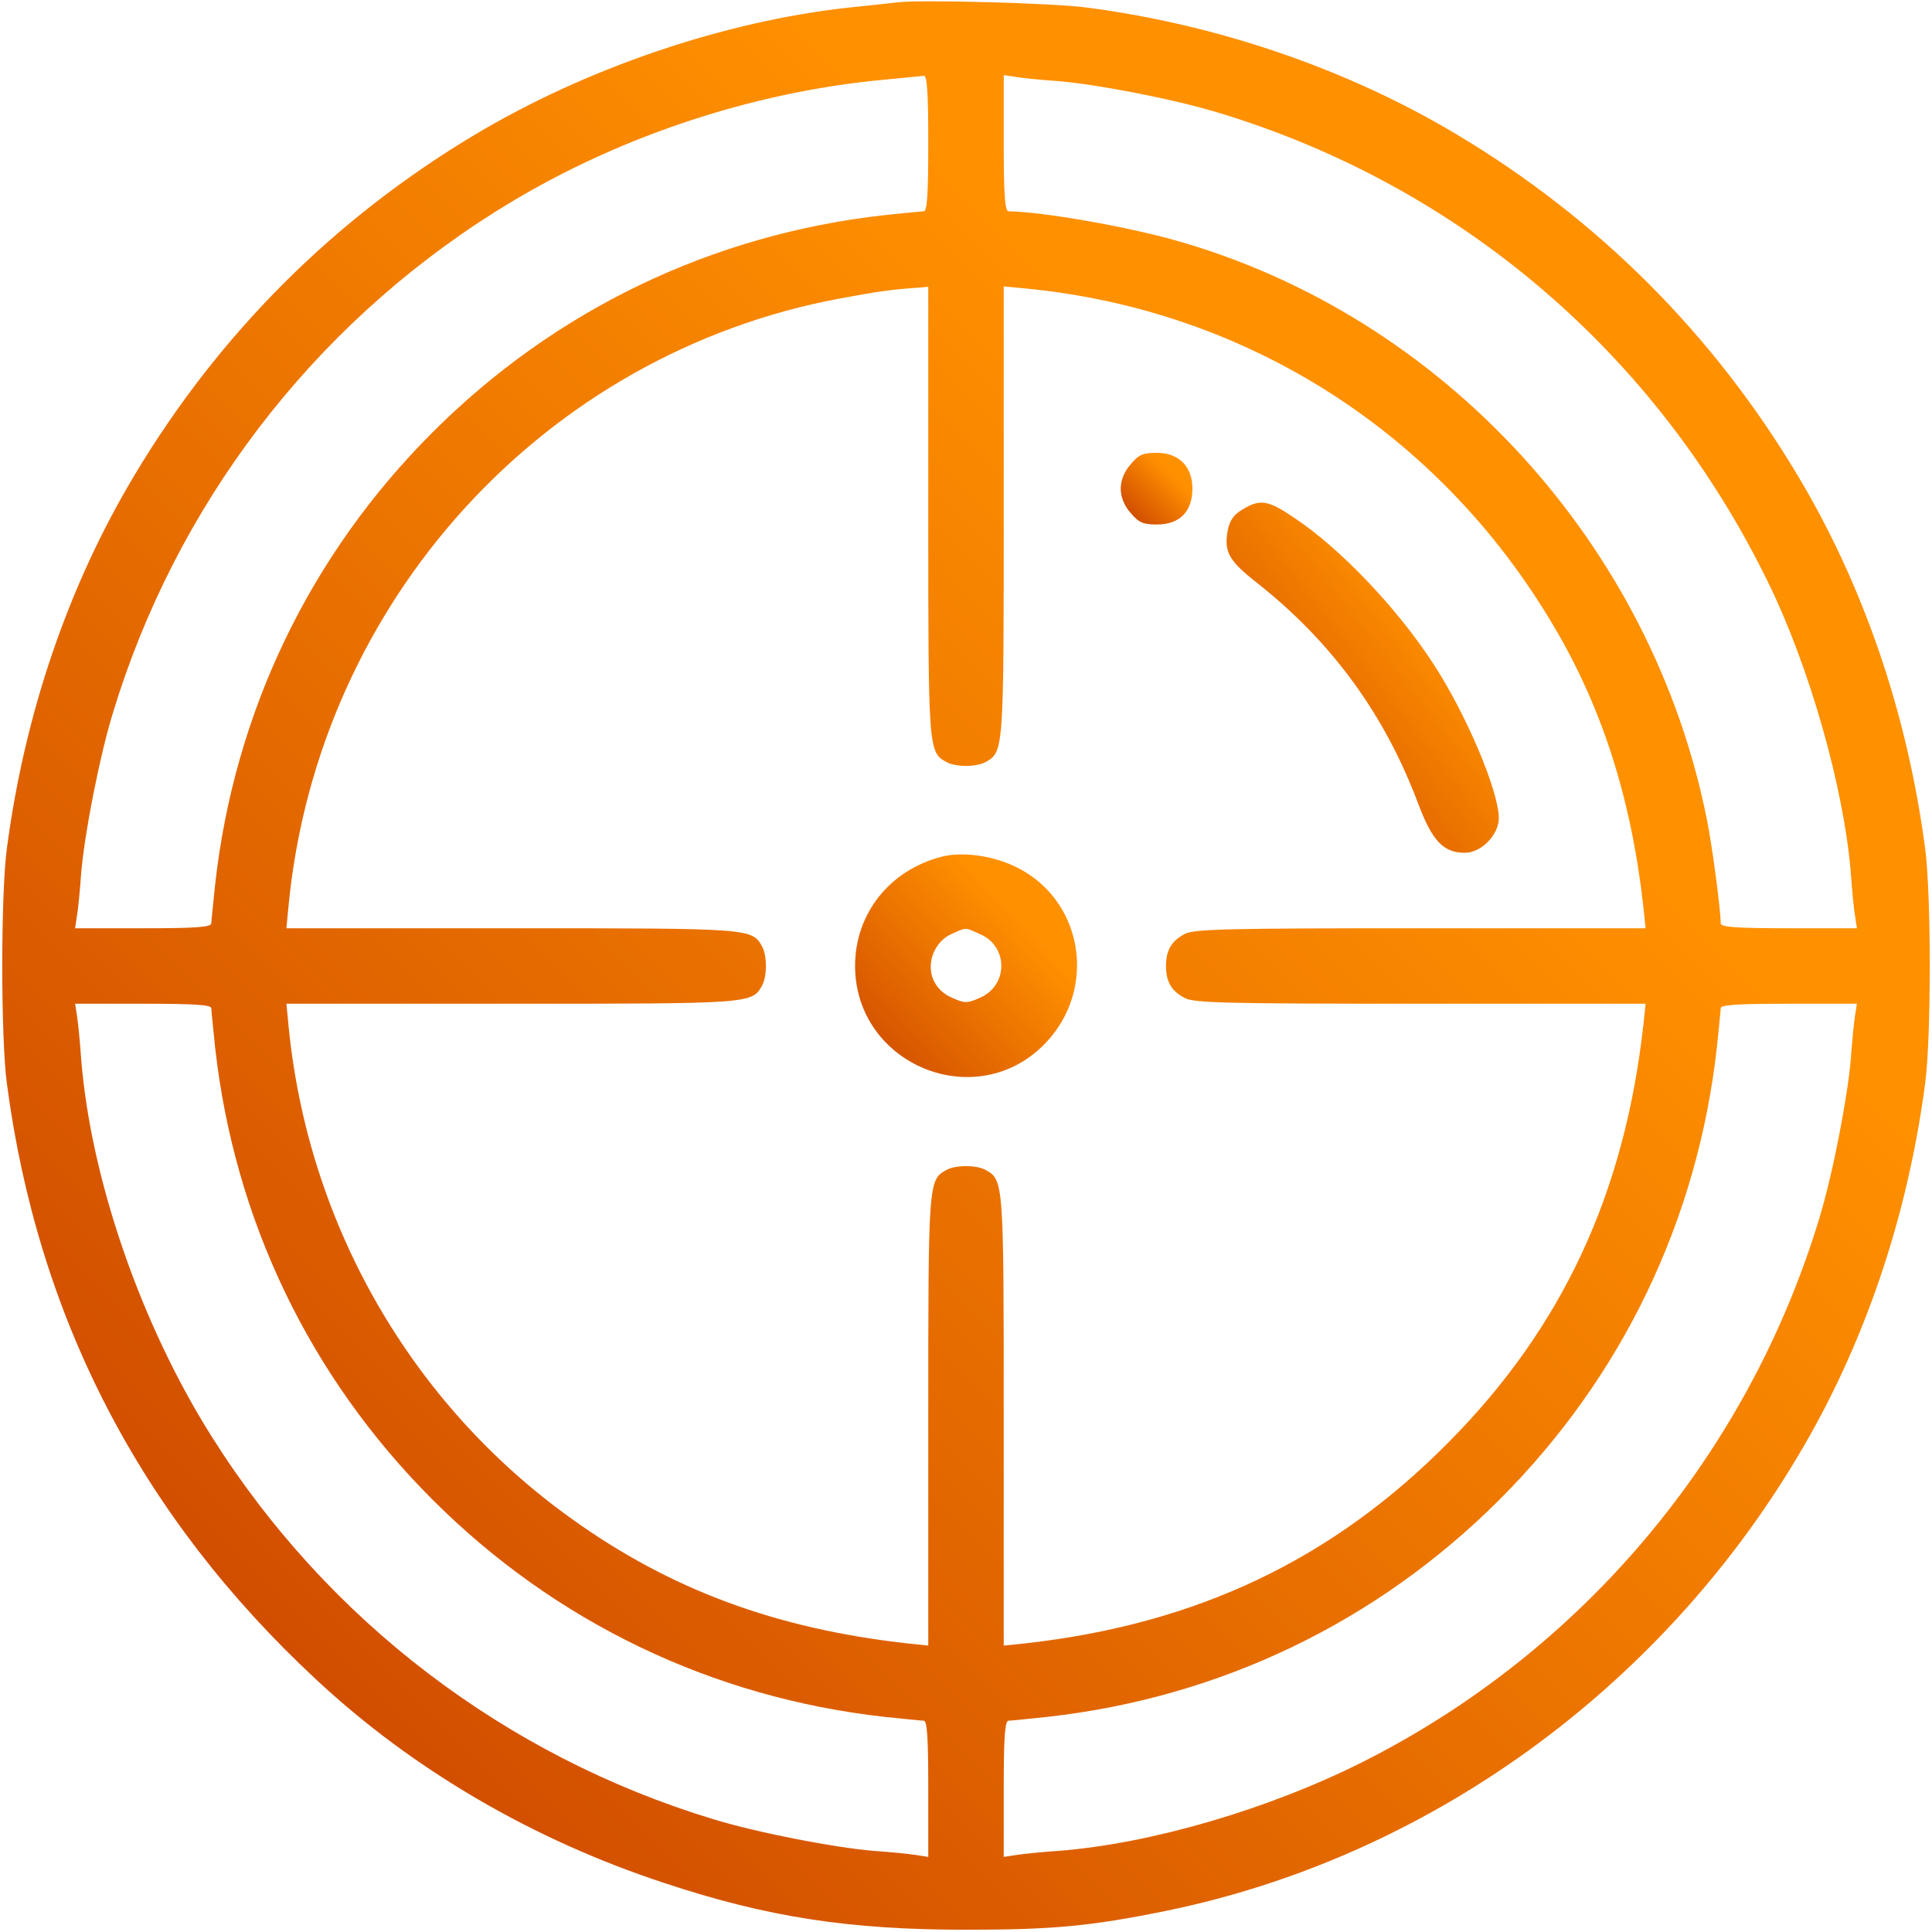 <?xml version="1.0" standalone="no"?>

<svg version="1.0" xmlns="http://www.w3.org/2000/svg" viewBox="0 0 512 512"
 preserveAspectRatio="xMidYMid meet" fill="url(#svg_grd)">
 <linearGradient id="svg_grd" gradientTransform="rotate(45)">
     <stop offset="0" stop-color="#c63e00"/>
     <stop offset="1" stop-color="#ff9000"/>
 </linearGradient>
<g transform="translate(0, 512) scale(0.1,-0.1)"
stroke="none">
<path d="M2380 5114 c-19 -2 -78 -9 -130 -14 -330 -36 -695 -160 -990 -336
-375 -224 -680 -529 -904 -904 -175 -292 -291 -632 -338 -990 -16 -123 -16
-497 0 -620 82 -623 356 -1150 820 -1581 256 -239 575 -425 922 -539 274 -91
491 -124 800 -124 228 0 329 9 530 50 689 141 1304 583 1674 1204 175 292 291
632 338 990 16 123 16 497 0 620 -47 358 -163 698 -338 990 -224 375 -529 680
-904 904 -289 173 -634 291 -980 336 -88 12 -438 21 -500 14z m80 -374 c0
-137 -3 -180 -12 -180 -7 0 -53 -5 -103 -10 -458 -51 -874 -251 -1199 -576
-325 -325 -525 -741 -576 -1199 -5 -49 -10 -96 -10 -102 0 -10 -43 -13 -180
-13 l-181 0 5 33 c3 17 8 68 11 112 9 106 48 307 84 425 167 550 526 1022
1014 1329 306 193 673 317 1032 350 50 5 96 9 103 10 9 1 12 -41 12 -179z
m345 165 c106 -9 307 -48 425 -84 640 -194 1161 -639 1456 -1245 111 -227 201
-547 219 -771 3 -44 8 -95 11 -112 l5 -33 -181 0 c-137 0 -180 3 -180 13 0 36
-22 202 -36 272 -144 731 -699 1338 -1409 1538 -135 38 -355 76 -442 77 -10 0
-13 43 -13 180 l0 181 33 -5 c17 -3 68 -8 112 -11z m-345 -1140 c0 -638 0
-638 49 -665 25 -13 77 -13 102 0 49 27 49 27 49 665 l0 596 63 -6 c585 -58
1094 -384 1395 -895 129 -218 205 -458 237 -742 l6 -58 -596 0 c-512 0 -600
-2 -625 -15 -35 -18 -50 -43 -50 -85 0 -42 15 -67 50 -85 25 -13 113 -15 625
-15 l596 0 -6 -57 c-50 -447 -215 -801 -515 -1104 -308 -312 -668 -483 -1122
-534 l-58 -6 0 596 c0 638 0 638 -49 665 -25 13 -77 13 -102 0 -49 -27 -49
-27 -49 -665 l0 -596 -57 6 c-347 39 -626 142 -888 330 -425 304 -698 779
-750 1303 l-6 62 596 0 c638 0 638 0 665 49 13 25 13 77 0 102 -27 49 -27 49
-665 49 l-596 0 6 63 c79 803 676 1460 1461 1606 98 18 136 24 212 29 l22 2 0
-595z m-1900 -1317 c0 -7 5 -53 10 -103 51 -458 251 -874 576 -1199 325 -325
741 -525 1199 -576 50 -5 96 -10 103 -10 9 0 12 -43 12 -180 l0 -181 -32 5
c-18 3 -69 8 -113 11 -106 9 -307 48 -425 84 -550 167 -1022 526 -1329 1014
-188 298 -321 684 -346 1002 -3 44 -8 95 -11 113 l-5 32 181 0 c137 0 180 -3
180 -12z m4356 -20 c-3 -18 -8 -69 -11 -113 -9 -106 -48 -307 -84 -425 -190
-626 -628 -1147 -1211 -1440 -249 -125 -560 -216 -805 -235 -44 -3 -95 -8
-112 -11 l-33 -5 0 181 c0 137 3 180 13 180 6 0 53 5 102 10 458 51 874 251
1199 576 325 325 525 741 576 1199 5 50 10 96 10 103 0 9 43 12 180 12 l181 0
-5 -32z"/>
<path d="M2996 3889 c-17 -19 -26 -43 -26 -64 0 -21 9 -45 26 -64 22 -26 33
-31 70 -31 60 0 94 34 94 95 0 59 -36 95 -95 95 -36 0 -48 -5 -69 -31z"/>
<path d="M3293 3770 c-23 -13 -34 -29 -39 -54 -11 -59 2 -82 79 -142 198 -157
338 -349 427 -588 36 -95 66 -126 122 -126 44 0 90 48 90 92 0 71 -86 275
-173 408 -95 147 -248 308 -371 389 -68 46 -89 49 -135 21z"/>
<path d="M2497 2850 c-139 -35 -231 -151 -231 -290 1 -262 320 -393 502 -207
144 147 102 389 -83 473 -59 27 -135 37 -188 24z m99 -205 c77 -32 77 -138 -1
-170 -31 -14 -39 -14 -70 0 -50 20 -71 71 -51 120 10 23 27 41 48 50 41 18 33
18 74 0z"/>
</g>
</svg>
